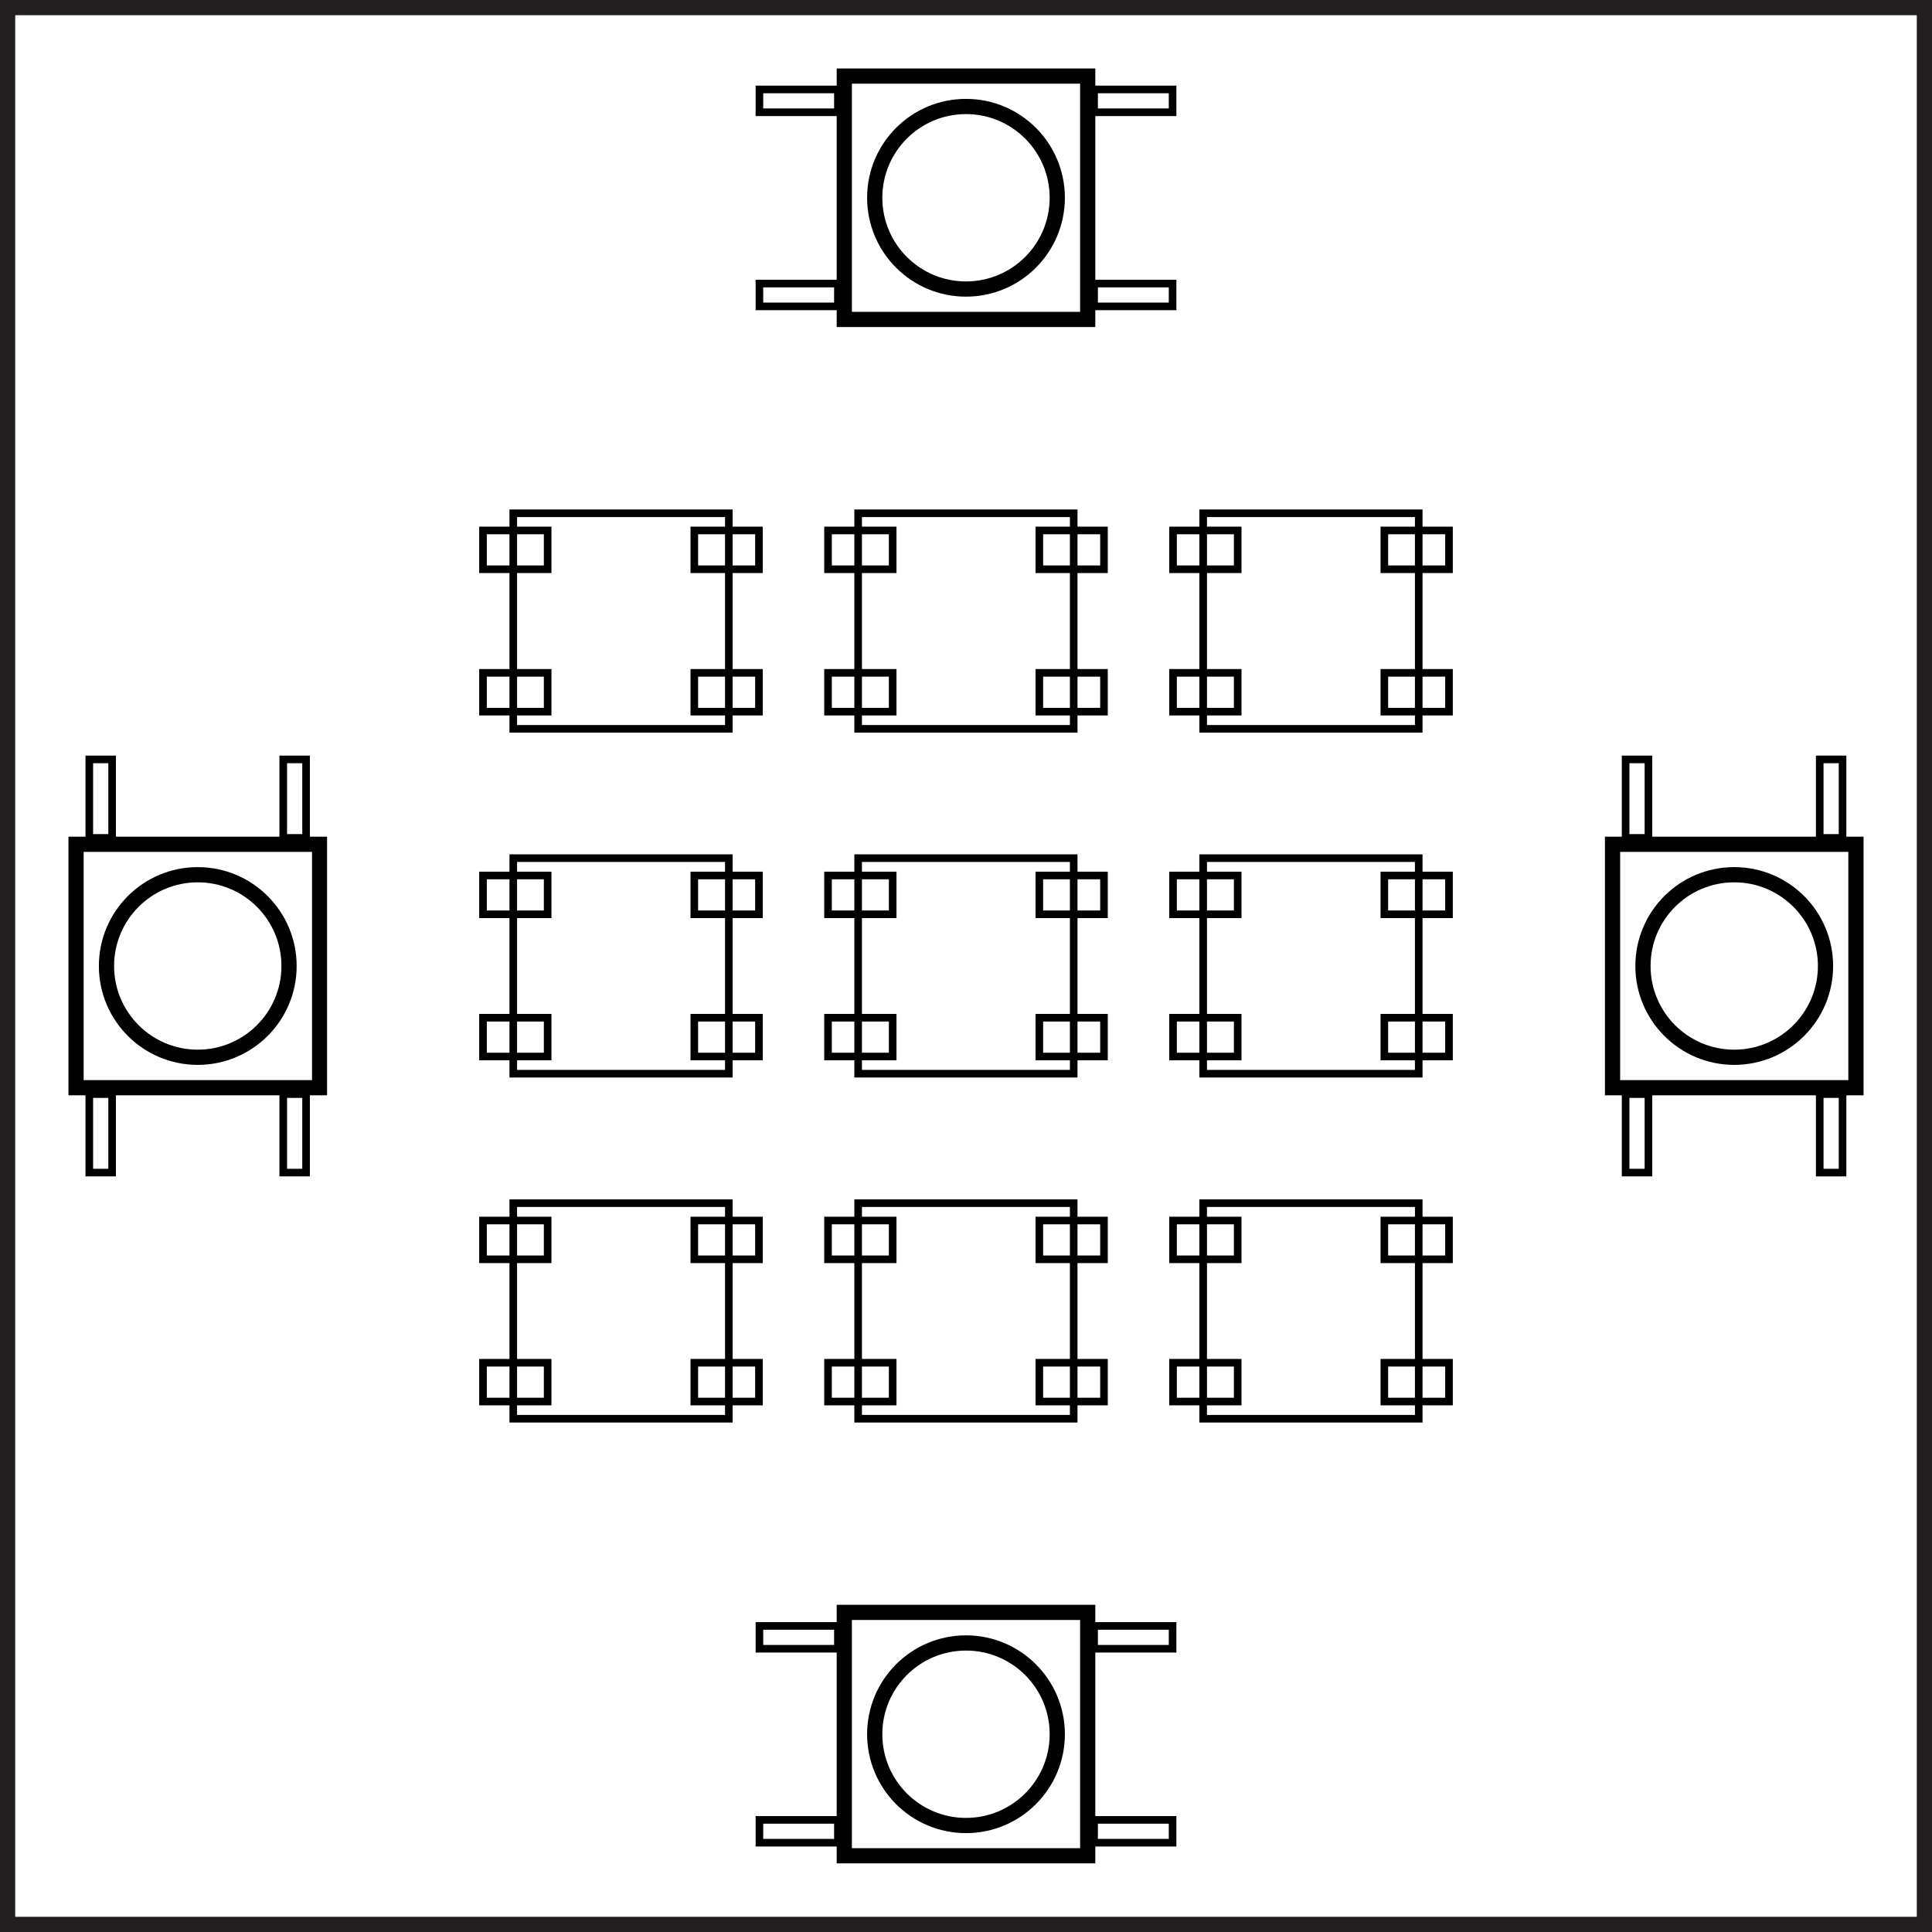 <svg xmlns="http://www.w3.org/2000/svg" viewBox="0 0 127 127"><defs><style>.cls-1,.cls-2,.cls-3{fill:none;stroke-miterlimit:10;}.cls-1{stroke:#231f20;}.cls-2,.cls-3{stroke:#000;}.cls-3{stroke-width:0.5px;}</style></defs><title>ledBoardimg</title><g id="Layer_2" data-name="Layer 2"><g id="Layer_1-2" data-name="Layer 1"><rect class="cls-1" x="0.5" y="0.5" width="126" height="126"/><path d="M71,5.5v15H56V5.5H71m1-1H55v17H72V4.5Z"/><path d="M76.83,6.13v1H72.17v-1h4.66m.5-.5H71.67v2h5.66v-2Z"/><path d="M76.83,18.89v1H72.17v-1h4.66m.5-.5H71.67v2h5.66v-2Z"/><path d="M54.83,6.13v1H50.17v-1h4.66m.5-.5H49.67v2h5.66v-2Z"/><path d="M54.83,18.89v1H50.17v-1h4.66m.5-.5H49.67v2h5.66v-2Z"/><circle class="cls-2" cx="63.5" cy="13" r="6"/><path d="M71,106.49v15H56v-15H71m1-1H55v17H72v-17Z"/><path d="M76.83,107.13v1H72.17v-1h4.66m.5-.5H71.67v2h5.66v-2Z"/><path d="M76.83,119.88v1H72.17v-1h4.66m.5-.5H71.67v2h5.66v-2Z"/><path d="M54.83,107.13v1H50.17v-1h4.66m.5-.5H49.67v2h5.66v-2Z"/><path d="M54.83,119.88v1H50.17v-1h4.66m.5-.5H49.67v2h5.66v-2Z"/><circle class="cls-2" cx="63.5" cy="114" r="6"/><path d="M121.5,56V71h-15V56h15m1-1h-17V72h17V55Z"/><path d="M120.87,72.17v4.66h-1V72.17h1m.5-.5h-2v5.66h2V71.67Z"/><path d="M108.11,72.17v4.66h-1V72.17h1m.5-.5h-2v5.66h2V71.67Z"/><path d="M120.87,50.17v4.66h-1V50.17h1m.5-.5h-2v5.66h2V49.67Z"/><path d="M108.11,50.17v4.66h-1V50.17h1m.5-.5h-2v5.66h2V49.67Z"/><circle class="cls-2" cx="114" cy="63.5" r="6"/><path d="M20.51,56V71H5.5V56h15m1-1H4.5V72h17V55Z"/><path d="M19.87,72.17v4.66h-1V72.17h1m.5-.5h-2v5.66h2V71.67Z"/><path d="M7.12,72.17v4.66h-1V72.17h1m.5-.5h-2v5.66h2V71.67Z"/><path d="M19.87,50.17v4.66h-1V50.17h1m.5-.5h-2v5.66h2V49.67Z"/><path d="M7.12,50.17v4.66h-1V50.17h1m.5-.5h-2v5.66h2V49.67Z"/><circle class="cls-2" cx="13" cy="63.5" r="6"/><rect class="cls-3" x="68.32" y="57.55" width="4.25" height="2.55"/><rect class="cls-3" x="68.32" y="66.9" width="4.25" height="2.55"/><rect class="cls-3" x="54.43" y="57.55" width="4.25" height="2.55"/><rect class="cls-3" x="54.43" y="66.9" width="4.25" height="2.55"/><rect class="cls-3" x="56.41" y="56.41" width="14.17" height="14.17"/><rect class="cls-3" x="45.64" y="57.55" width="4.25" height="2.55"/><rect class="cls-3" x="45.64" y="66.9" width="4.25" height="2.55"/><rect class="cls-3" x="31.75" y="57.55" width="4.25" height="2.55"/><rect class="cls-3" x="31.75" y="66.9" width="4.25" height="2.55"/><rect class="cls-3" x="33.74" y="56.41" width="14.17" height="14.17"/><rect class="cls-3" x="91" y="57.55" width="4.25" height="2.55"/><rect class="cls-3" x="91" y="66.9" width="4.25" height="2.55"/><rect class="cls-3" x="77.11" y="57.55" width="4.25" height="2.55"/><rect class="cls-3" x="77.11" y="66.9" width="4.25" height="2.55"/><rect class="cls-3" x="79.09" y="56.41" width="14.17" height="14.17"/><rect class="cls-3" x="68.32" y="80.23" width="4.25" height="2.55"/><rect class="cls-3" x="68.32" y="89.58" width="4.25" height="2.55"/><rect class="cls-3" x="54.43" y="80.23" width="4.25" height="2.55"/><rect class="cls-3" x="54.43" y="89.58" width="4.25" height="2.55"/><rect class="cls-3" x="56.41" y="79.09" width="14.17" height="14.17"/><rect class="cls-3" x="45.64" y="80.23" width="4.25" height="2.55"/><rect class="cls-3" x="45.64" y="89.58" width="4.25" height="2.55"/><rect class="cls-3" x="31.75" y="80.23" width="4.25" height="2.55"/><rect class="cls-3" x="31.75" y="89.58" width="4.25" height="2.55"/><rect class="cls-3" x="33.74" y="79.09" width="14.17" height="14.17"/><rect class="cls-3" x="91" y="80.23" width="4.25" height="2.55"/><rect class="cls-3" x="91" y="89.58" width="4.25" height="2.55"/><rect class="cls-3" x="77.11" y="80.23" width="4.25" height="2.55"/><rect class="cls-3" x="77.11" y="89.58" width="4.25" height="2.55"/><rect class="cls-3" x="79.09" y="79.09" width="14.17" height="14.17"/><rect class="cls-3" x="68.32" y="34.87" width="4.25" height="2.55"/><rect class="cls-3" x="68.32" y="44.23" width="4.25" height="2.55"/><rect class="cls-3" x="54.43" y="34.87" width="4.25" height="2.55"/><rect class="cls-3" x="54.43" y="44.23" width="4.25" height="2.55"/><rect class="cls-3" x="56.41" y="33.74" width="14.17" height="14.17"/><rect class="cls-3" x="45.64" y="34.87" width="4.25" height="2.55"/><rect class="cls-3" x="45.64" y="44.23" width="4.25" height="2.55"/><rect class="cls-3" x="31.75" y="34.87" width="4.25" height="2.55"/><rect class="cls-3" x="31.75" y="44.23" width="4.25" height="2.55"/><rect class="cls-3" x="33.74" y="33.74" width="14.17" height="14.17"/><rect class="cls-3" x="91" y="34.87" width="4.25" height="2.55"/><rect class="cls-3" x="91" y="44.23" width="4.25" height="2.55"/><rect class="cls-3" x="77.11" y="34.87" width="4.25" height="2.55"/><rect class="cls-3" x="77.11" y="44.23" width="4.25" height="2.55"/><rect class="cls-3" x="79.09" y="33.74" width="14.17" height="14.17"/></g></g></svg>